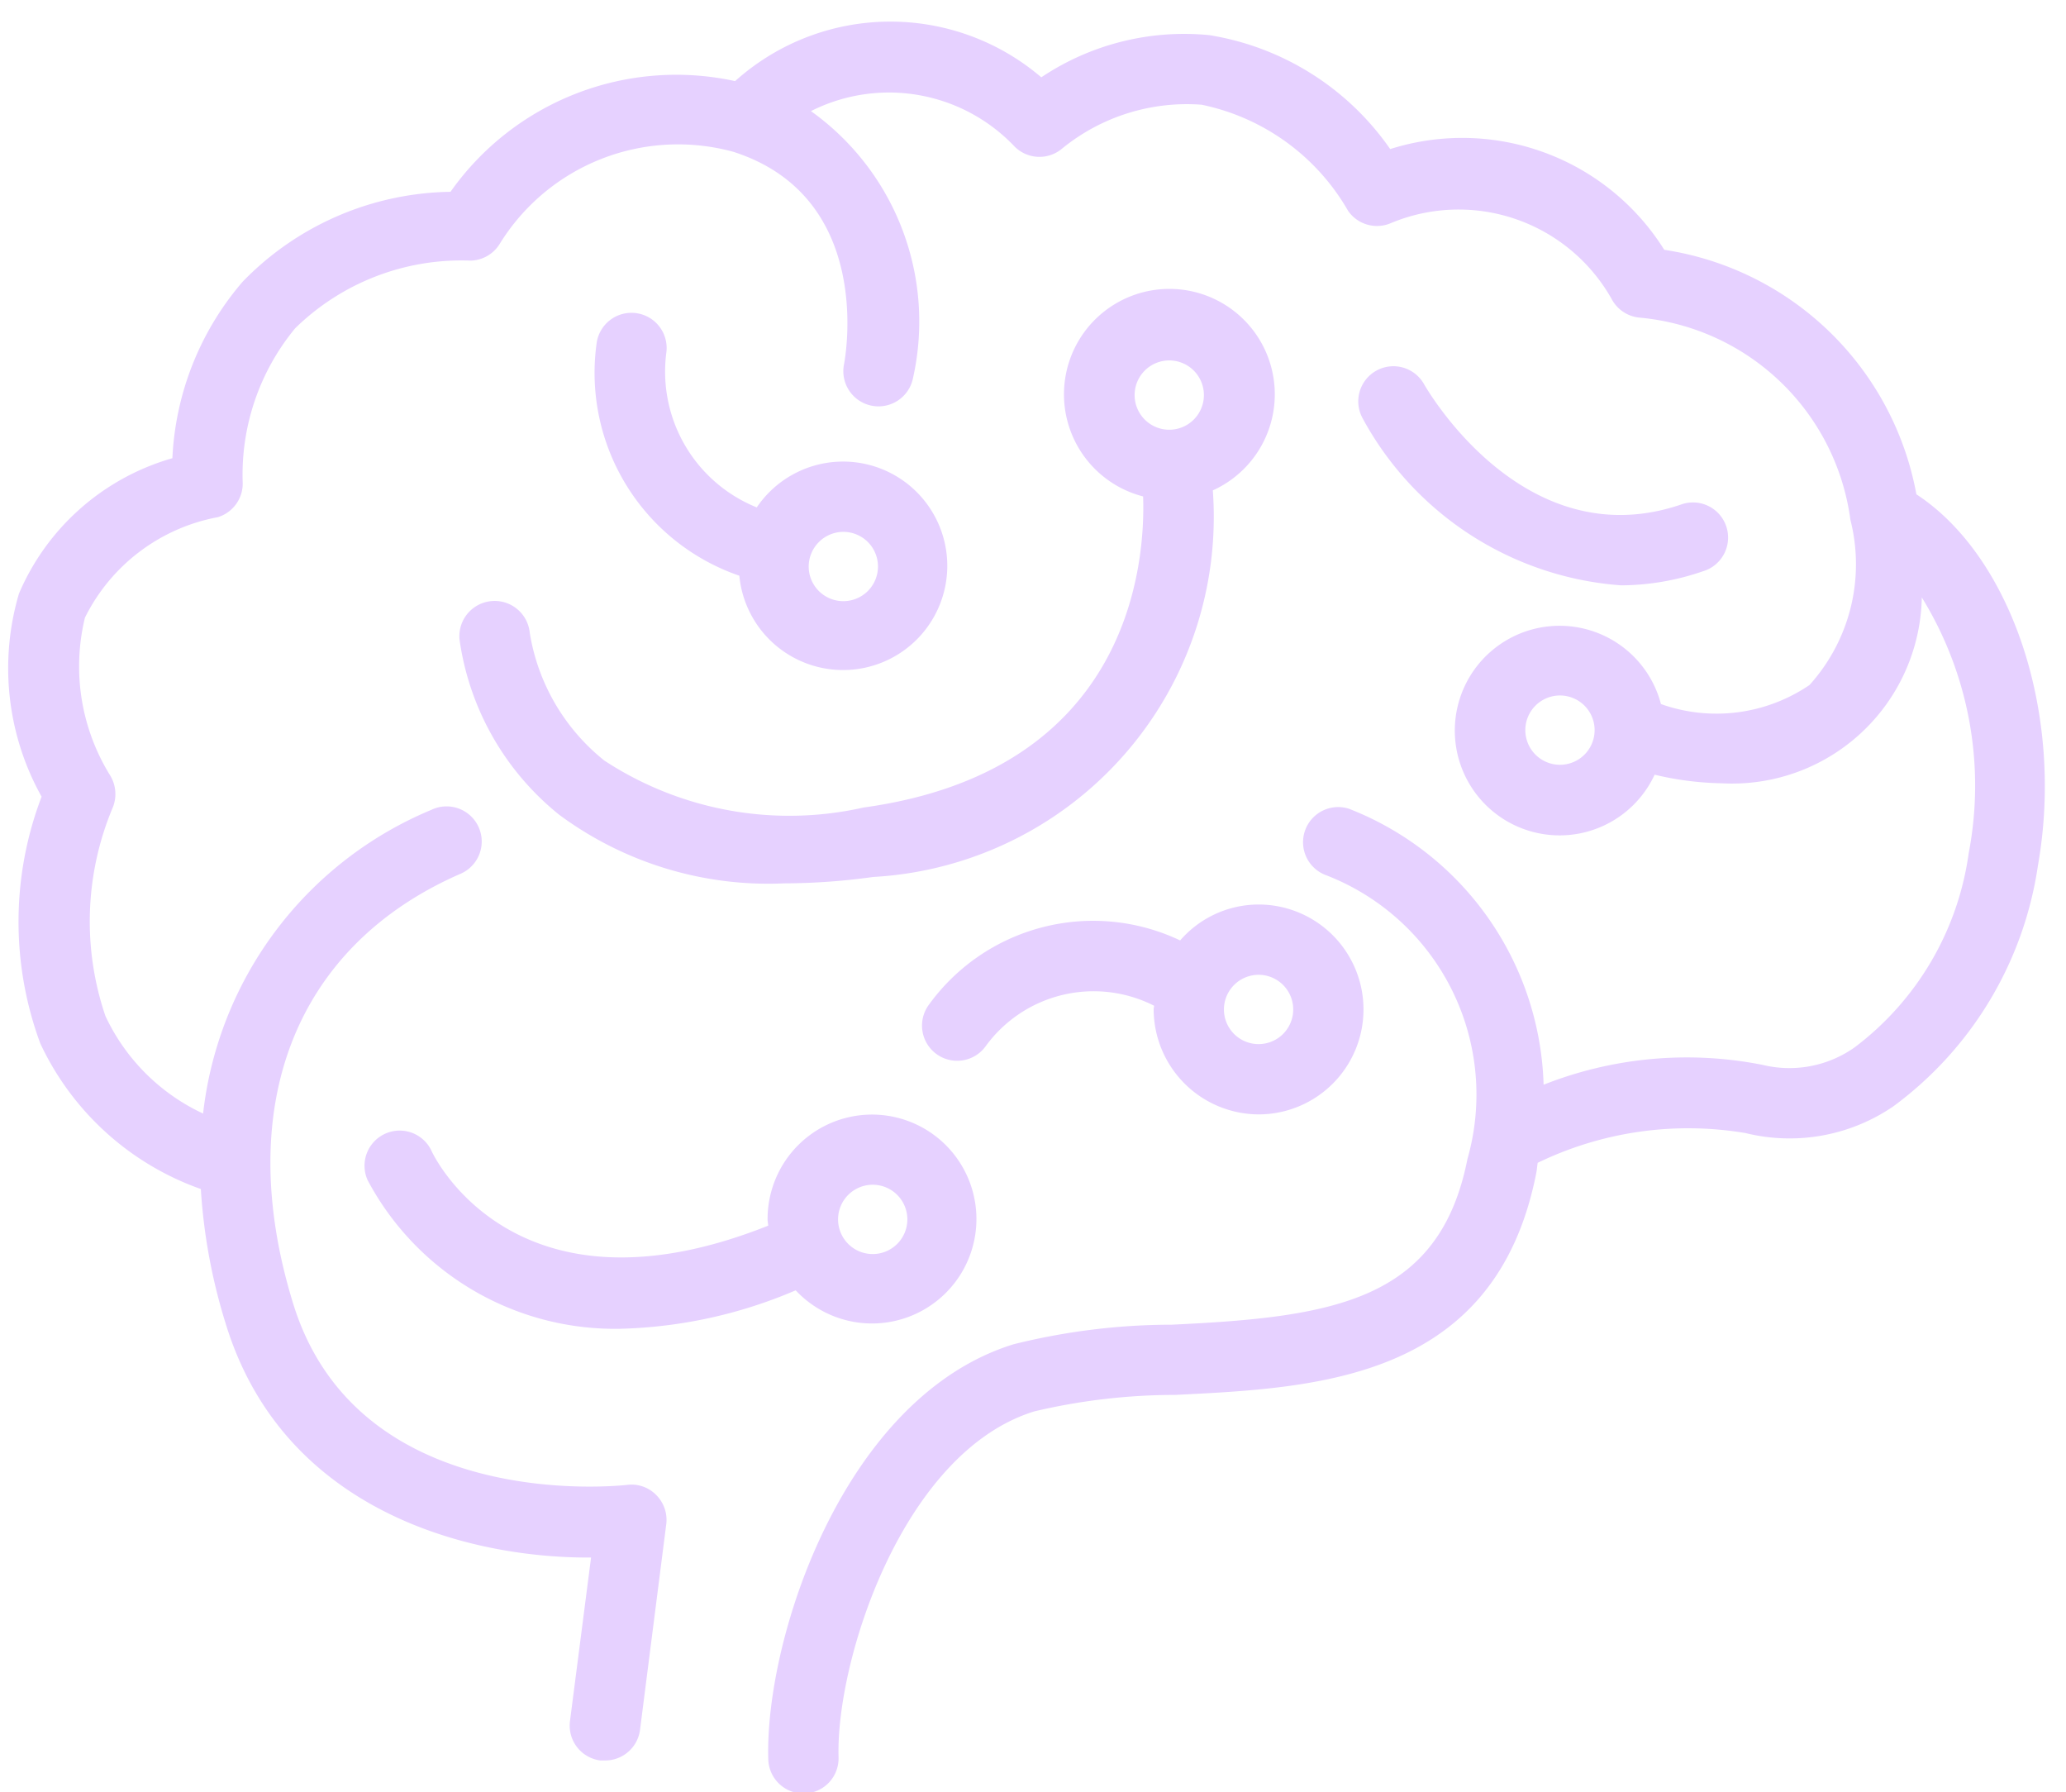 <?xml version="1.0" encoding="UTF-8" standalone="no"?><svg xmlns="http://www.w3.org/2000/svg" xmlns:xlink="http://www.w3.org/1999/xlink" data-name="Layer 2" fill="#e6d1ff" height="25.5" preserveAspectRatio="xMidYMid meet" version="1" viewBox="1.4 3.1 29.4 25.5" width="29.4" zoomAndPan="magnify"><g id="change1_1"><path d="M28.671,10.133a4.305,4.305,0,0,0-3.588-3.479,3.391,3.391,0,0,0-3.9-1.433A3.884,3.884,0,0,0,18.61,3.6a3.655,3.655,0,0,0-2.392.6,3.306,3.306,0,0,0-4.357.054,3.932,3.932,0,0,0-4.05,1.575A4.2,4.2,0,0,0,4.853,7.108a4.145,4.145,0,0,0-1,2.511,3.385,3.385,0,0,0-2.183,1.926,3.749,3.749,0,0,0,.322,2.89,4.989,4.989,0,0,0-.018,3.512,3.989,3.989,0,0,0,2.284,2.07,8.1,8.1,0,0,0,.359,1.932c.817,2.642,3.431,3.311,5.149,3.311h.045l-.3,2.327a.5.5,0,0,0,.432.56c.022,0,.043,0,.065,0a.5.5,0,0,0,.5-.437l.373-2.924a.5.5,0,0,0-.141-.414.49.49,0,0,0-.413-.146c-.157.017-3.833.4-4.754-2.575-.865-2.8.021-5.085,2.368-6.114a.5.5,0,1,0-.4-.916,5.328,5.328,0,0,0-3.251,4.322A2.875,2.875,0,0,1,2.9,17.555,4.18,4.18,0,0,1,3,14.6a.509.509,0,0,0-.034-.47,2.942,2.942,0,0,1-.357-2.243A2.653,2.653,0,0,1,4.5,10.458a.5.5,0,0,0,.353-.512A3.271,3.271,0,0,1,5.6,7.771a3.382,3.382,0,0,1,2.5-.963.5.5,0,0,0,.409-.235A2.982,2.982,0,0,1,11.836,5.26c2.01.645,1.594,2.924,1.575,3.021a.5.5,0,0,0,.981.2,3.678,3.678,0,0,0-1.452-3.8,2.463,2.463,0,0,1,2.9.506.5.5,0,0,0,.68.022A2.809,2.809,0,0,1,18.5,4.59,3.134,3.134,0,0,1,20.584,6.1a.5.5,0,0,0,.6.178,2.5,2.5,0,0,1,3.153,1.081.5.5,0,0,0,.395.26,3.331,3.331,0,0,1,3,2.877,2.563,2.563,0,0,1-.582,2.35,2.355,2.355,0,0,1-2.114.271,1.491,1.491,0,1,0-.09,1.005,4.4,4.4,0,0,0,.951.122A2.7,2.7,0,0,0,28.748,11.6a5.1,5.1,0,0,1,.667,3.641A4.174,4.174,0,0,1,27.794,18a1.608,1.608,0,0,1-1.309.251,5.54,5.54,0,0,0-3.119.282A4.351,4.351,0,0,0,20.6,14.608a.5.5,0,0,0-.324.946,3.346,3.346,0,0,1,2.006,4.037c-.4,2.027-1.923,2.248-4.206,2.356a9.333,9.333,0,0,0-2.254.279c-2.417.748-3.54,4.19-3.489,5.905a.5.5,0,0,0,.5.486h.015a.5.5,0,0,0,.485-.515c-.041-1.365.906-4.339,2.784-4.921a8.726,8.726,0,0,1,2.006-.235c2.033-.1,4.563-.215,5.14-3.163.009-.048.011-.092.019-.139a4.912,4.912,0,0,1,2.959-.423,2.616,2.616,0,0,0,2.1-.379A5.186,5.186,0,0,0,30.4,15.418C30.782,13.261,30.025,11.018,28.671,10.133ZM23.6,13.981a.493.493,0,1,1,.492-.493A.493.493,0,0,1,23.6,13.981Z"/></g><g id="change1_2"><path d="M7.543,19.479a.5.5,0,0,0-.911.413,3.985,3.985,0,0,0,3.6,2.113,6.748,6.748,0,0,0,2.491-.547,1.486,1.486,0,1,0-.4-1.01c0,.031.007.06.009.09C8.763,21.959,7.593,19.587,7.543,19.479Zm6.276.477a.493.493,0,1,1-.493.492A.493.493,0,0,1,13.819,19.956Z"/></g><g id="change1_3"><path d="M8.939,12.106a.5.5,0,0,0-1,.092,3.892,3.892,0,0,0,1.42,2.495,5,5,0,0,0,3.2.975,9.326,9.326,0,0,0,1.267-.091,5.132,5.132,0,0,0,4.833-5.5,1.5,1.5,0,1,0-.992.086c.032.924-.164,3.9-3.978,4.426A4.805,4.805,0,0,1,10,13.921,2.923,2.923,0,0,1,8.939,12.106Zm9.1-3.878a.493.493,0,1,1-.493.492A.493.493,0,0,1,18.042,8.228Z"/></g><g id="change1_4"><path d="M24.469,11.428a3.619,3.619,0,0,0,1.164-.2.5.5,0,1,0-.319-.947c-2.22.748-3.594-1.618-3.652-1.72a.5.5,0,0,0-.87.493A4.56,4.56,0,0,0,24.469,11.428Z"/></g><g id="change1_5"><path d="M10.451,7.555a.5.5,0,0,0-.561.43,3.052,3.052,0,0,0,2.031,3.306,1.483,1.483,0,1,0,.248-.972,2.082,2.082,0,0,1-1.287-2.2A.5.5,0,0,0,10.451,7.555ZM13.4,10.667a.493.493,0,1,1-.492.493A.495.495,0,0,1,13.4,10.667Z"/></g><g id="change1_6"><path d="M19.31,18.955a1.493,1.493,0,1,0,0-2.986,1.48,1.48,0,0,0-1.116.511,2.885,2.885,0,0,0-3.58.921.5.5,0,0,0,.814.582,1.9,1.9,0,0,1,2.395-.574c0,.018-.006.034-.006.052A1.5,1.5,0,0,0,19.31,18.955Zm0-1.986a.493.493,0,1,1-.493.492A.494.494,0,0,1,19.31,16.969Z"/></g></svg>